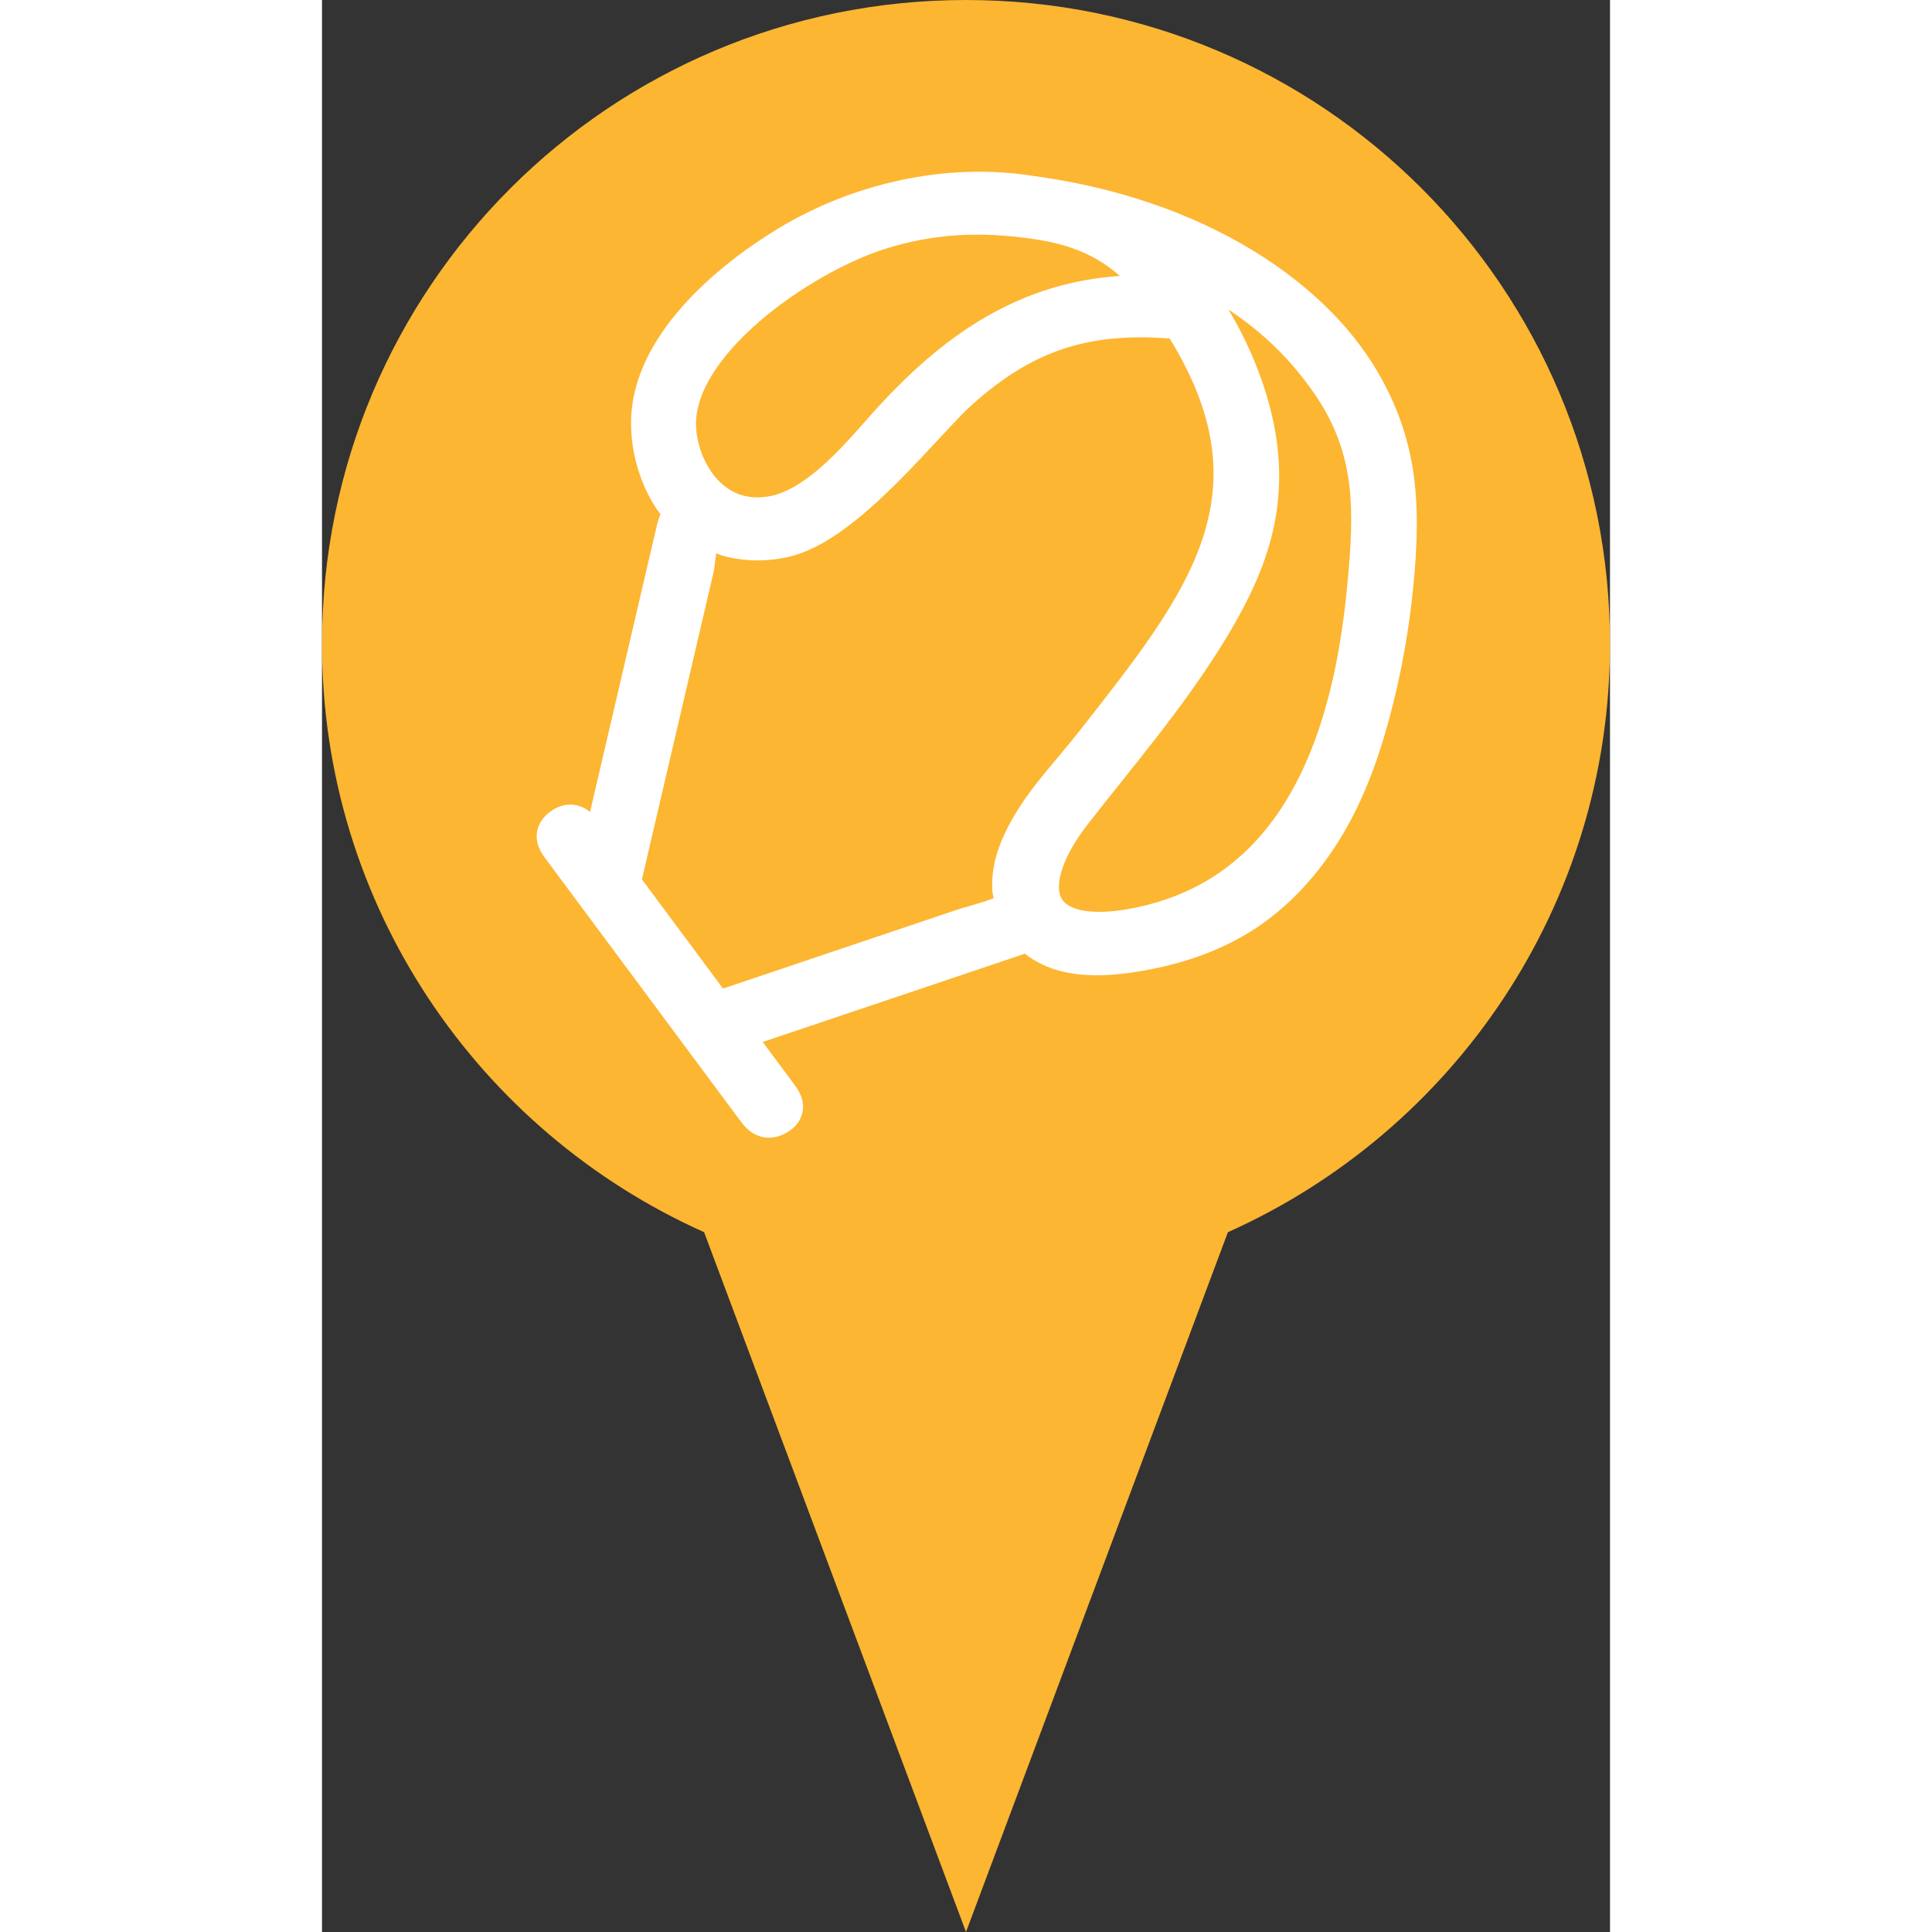 <?xml version="1.0" encoding="UTF-8" standalone="no"?>
<svg width="70px" height="70px" viewBox="0 0 60 90" version="1.1" xmlns="http://www.w3.org/2000/svg" xmlns:xlink="http://www.w3.org/1999/xlink">
    <rect x="0" y="0" width="60" height="90" fill="#333333" stroke="none"/>
    <!-- Generator: Sketch 41 (35326) - http://www.bohemiancoding.com/sketch -->
    <title>yellow-flag</title>
    <desc>Created with Sketch.</desc>
    <defs></defs>
    <g id="Page-1" stroke="none" stroke-width="1" fill="none" fill-rule="evenodd">
        <g id="yellow-flag">
            <path d="M30,0 C13.4,0 0,13.4 0,30 C0,42.2 7.3,52.7 17.8,57.4 L30,90 L42.2,57.4 C52.7,52.7 60,42.2 60,30 C60,13.4 46.6,0 30,0 Z" id="Shape" fill="#FDB631"></path>
            <path d="M33.05,9.194 C33.707,9.282 34.36,9.394 35.007,9.528 C36.772,9.89 38.49,10.411 40.128,11.121 C43.127,12.419 45.854,14.348 47.642,16.807 C48.628,18.165 49.327,19.685 49.682,21.25 C50.067,22.948 50.047,24.699 49.912,26.435 C49.728,28.785 49.334,31.105 48.704,33.386 C48.2,35.21 47.543,37.009 46.499,38.672 C45.618,40.076 44.461,41.381 43.044,42.341 C41.619,43.304 39.929,43.916 38.024,44.244 C36.5,44.507 34.836,44.587 33.665,43.854 C33.509,43.756 33.361,43.644 33.223,43.519 C33.043,43.356 32.884,43.325 32.641,43.407 C28.099,44.936 23.557,46.466 19.013,47.995 C18.941,48.02 18.927,48.059 18.97,48.115 C19.715,49.119 20.461,50.123 21.206,51.127 C21.426,51.422 21.548,51.671 21.14,51.9 C20.732,52.129 20.524,51.931 20.303,51.635 C17.266,47.547 14.229,43.458 11.191,39.369 C10.99,39.097 10.881,38.881 11.208,38.628 C11.606,38.32 11.856,38.54 12.095,38.861 L12.864,39.897 C12.923,39.976 13.013,39.961 13.036,39.869 C13.823,36.493 14.61,33.116 15.398,29.74 C15.792,28.048 16.186,26.358 16.581,24.668 C16.661,24.324 16.902,24.028 16.749,23.631 C16.676,23.439 16.517,23.303 16.406,23.137 C16.178,22.792 15.999,22.434 15.851,22.057 C15.556,21.303 15.404,20.556 15.396,19.757 C15.36,16.278 18.966,13.195 21.782,11.494 C24.998,9.551 29.108,8.551 33.05,9.194 Z M40.023,14.814 C35.625,14.375 32.678,15.368 29.617,18.107 C27.976,19.574 24.329,24.363 21.469,24.977 C20.641,25.155 19.883,25.15 19.058,24.961 C18.677,24.874 18.395,24.557 17.909,24.728 C17.321,24.934 17.348,26.077 17.268,26.424 C16.885,28.061 16.503,29.698 16.122,31.336 C15.358,34.609 14.595,37.882 13.832,41.157 C13.827,41.179 13.83,41.197 13.845,41.217 C15.32,43.203 16.795,45.189 18.271,47.175 C18.3,47.215 18.331,47.224 18.383,47.207 C22.249,45.905 26.114,44.603 29.979,43.301 C30.299,43.194 32.023,42.768 32.26,42.43 C32.534,42.038 32.231,41.724 32.22,41.372 C32.194,40.623 32.382,39.958 32.701,39.275 C33.503,37.549 34.87,36.206 36.036,34.716 C41.117,28.226 45.399,23.08 40.094,14.855 C40.077,14.829 40.057,14.817 40.023,14.814 Z M38.72,11.498 C42.301,12.957 44.989,14.775 47.067,17.789 C49.222,20.915 49.079,23.899 48.766,27.256 C48.246,32.853 46.497,41.247 38.527,43.166 C33.141,44.464 31.956,41.531 34.902,37.758 C36.999,35.072 39.226,32.474 41.019,29.602 C42.901,26.59 44.038,23.834 43.419,20.268 C42.909,17.338 41.137,13.747 38.616,11.631 C38.528,11.557 38.61,11.454 38.72,11.498 Z M39.221,13.854 C33.505,13.483 29.714,16.252 26.513,19.774 C25.336,21.067 23.297,23.682 21.033,24.1 C18.169,24.627 16.555,22.103 16.43,19.975 C16.193,15.918 22.276,11.805 25.887,10.654 C28.393,9.856 30.729,9.769 33.326,10.149 C36.137,10.561 37.789,11.717 39.306,13.728 C39.362,13.801 39.322,13.86 39.221,13.854 Z" id="Shape" stroke="#FFFFFF" stroke-width="2" fill="#FFFBFB"></path>
        </g>
    </g>
</svg>
